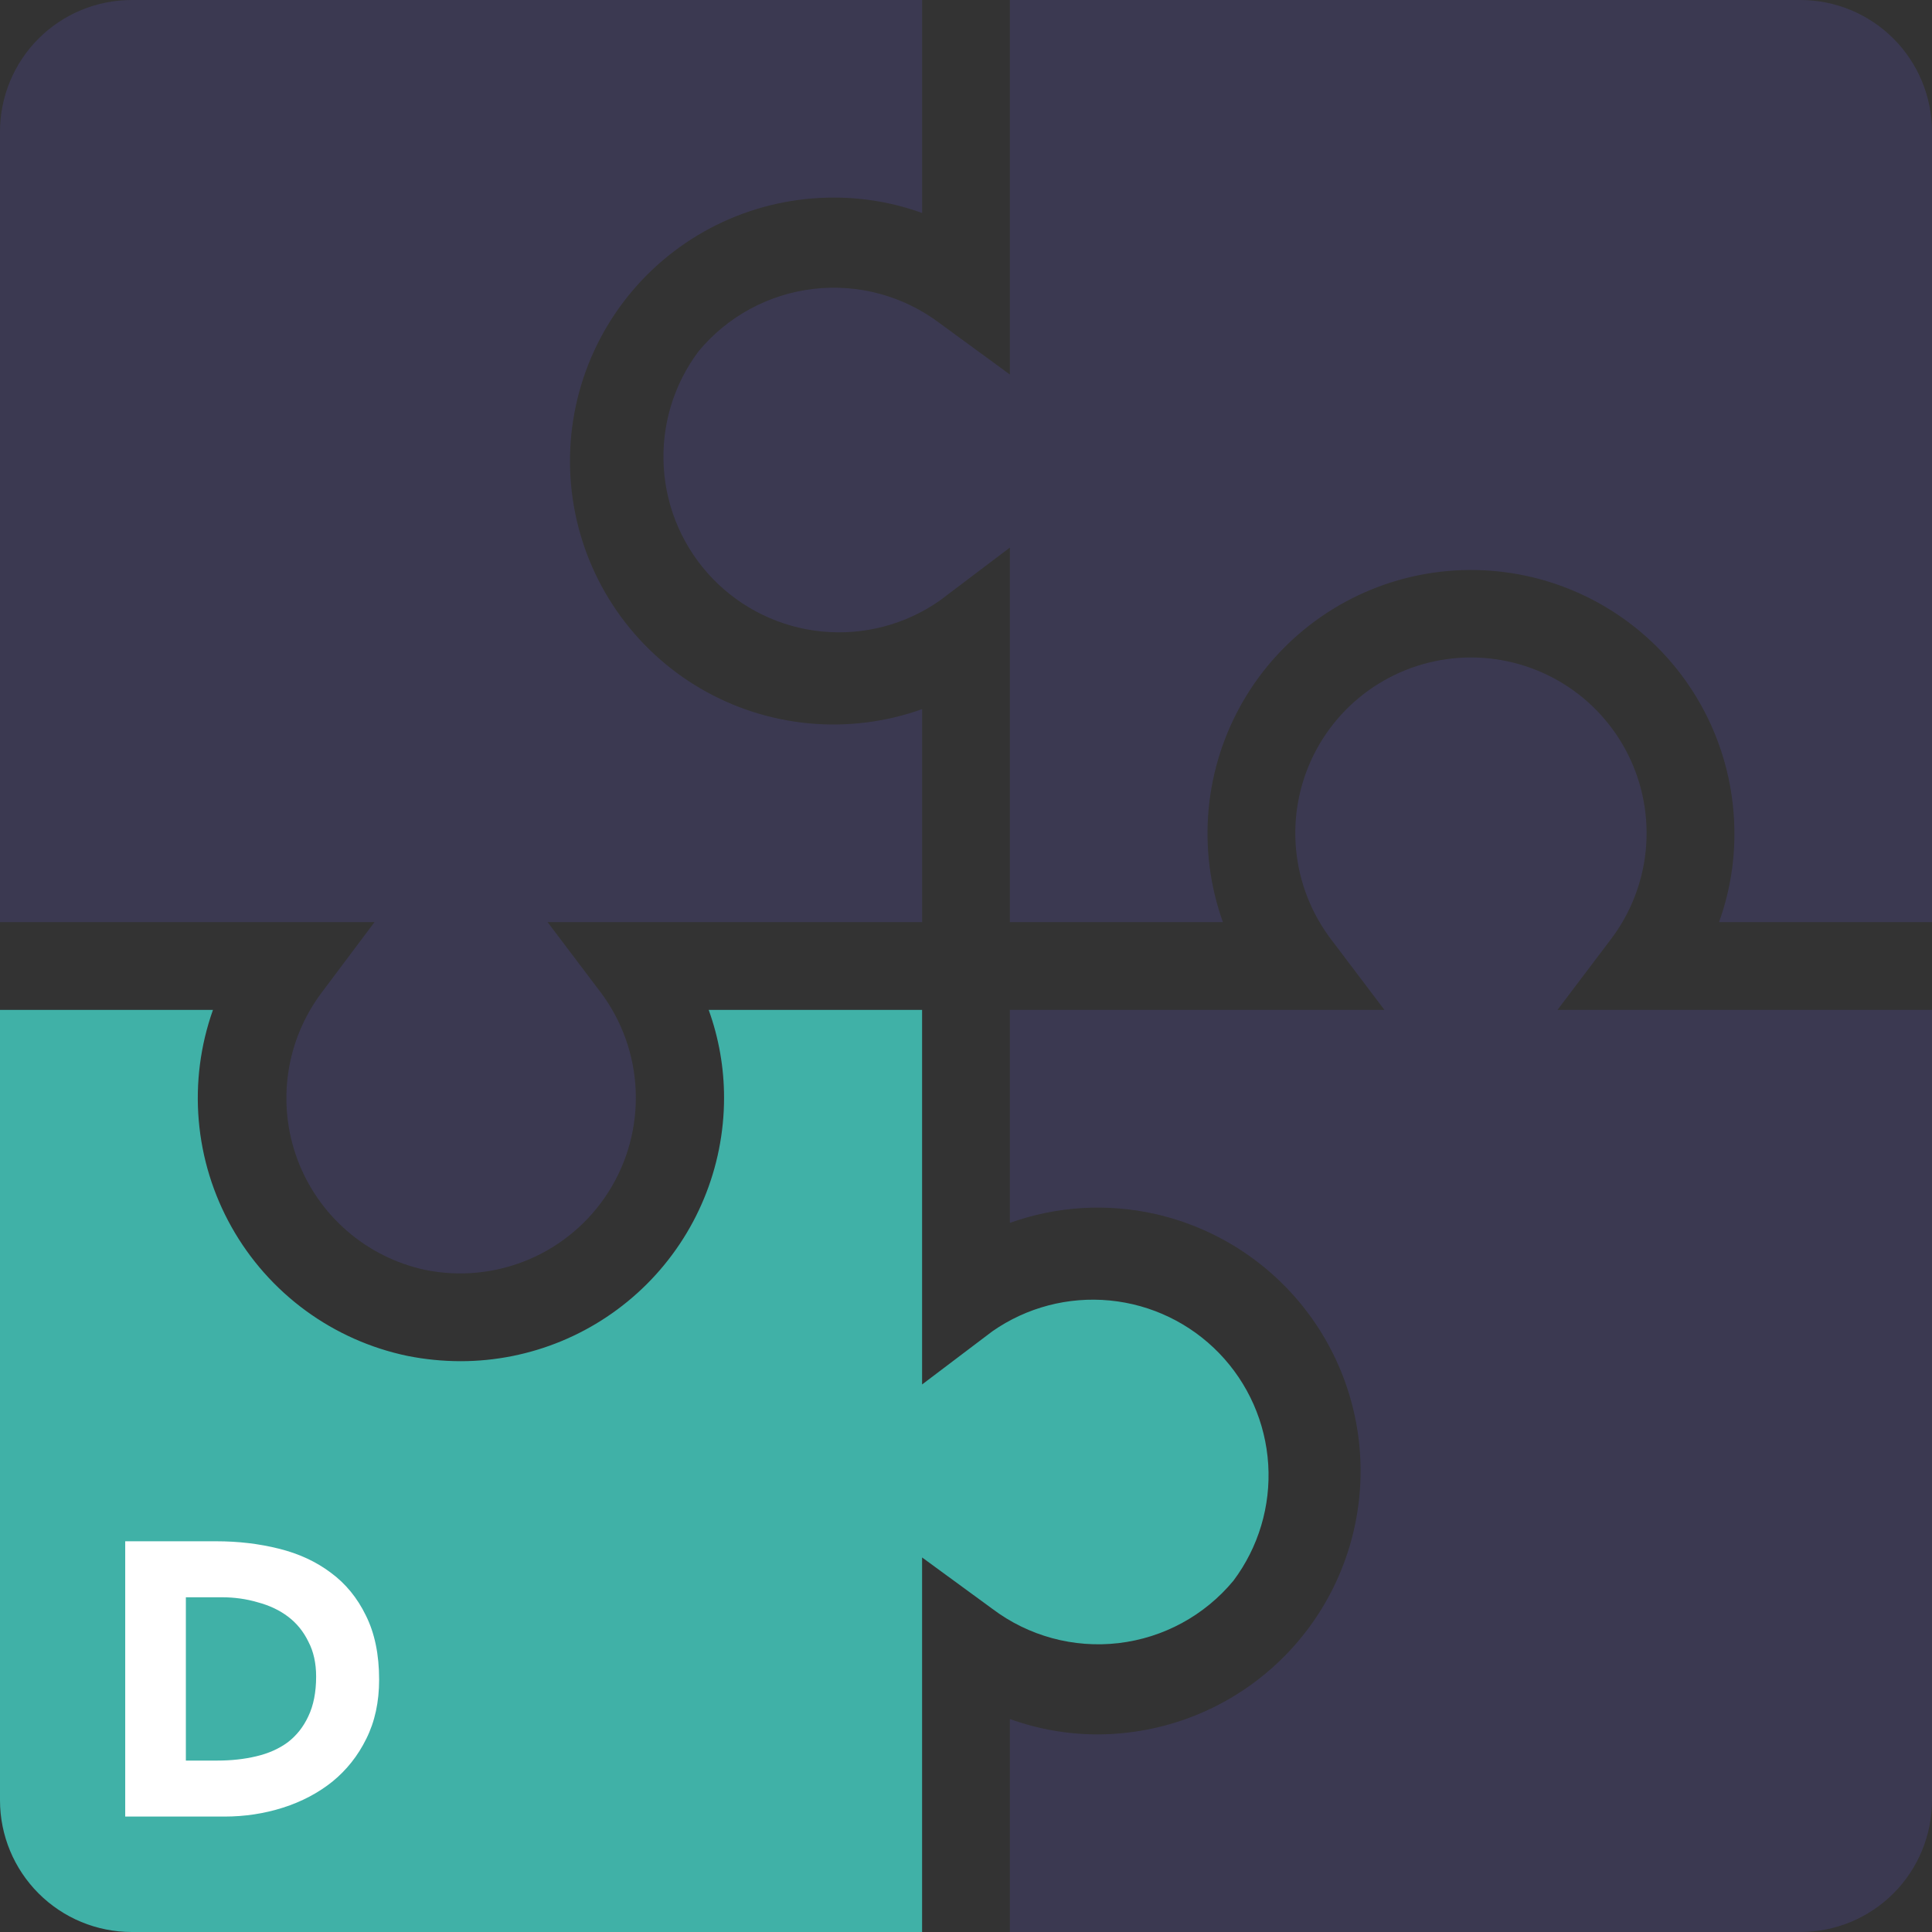 <svg width="175" height="175" viewBox="0 0 175 175" fill="none" xmlns="http://www.w3.org/2000/svg">
<rect x="0" y="0" width="175" height="175" fill="#333333" stroke="none"/>
<path d="M0 11.932C0 8.768 1.257 5.733 3.495 3.495C5.732 1.258 8.767 0.001 11.932 0.001H83.523V19.291C80.972 18.369 78.28 17.898 75.568 17.898C72.086 17.887 68.644 18.638 65.483 20.099C62.322 21.559 59.519 23.694 57.27 26.352C55.022 29.011 53.383 32.13 52.467 35.489C51.552 38.849 51.383 42.368 51.972 45.8C52.561 49.231 53.894 52.493 55.878 55.355C57.861 58.217 60.447 60.61 63.453 62.367C66.46 64.123 69.814 65.2 73.281 65.523C76.748 65.846 80.244 65.406 83.523 64.234V83.523H49.597L54.409 89.887C56.346 92.469 57.453 95.579 57.581 98.804C57.709 102.029 56.854 105.217 55.128 107.945C53.401 110.672 50.886 112.81 47.916 114.074C44.947 115.338 41.663 115.67 38.5 115.023C35.888 114.46 33.459 113.249 31.439 111.5C29.419 109.751 27.871 107.521 26.94 105.016C26.009 102.511 25.723 99.812 26.11 97.168C26.497 94.524 27.544 92.02 29.153 89.887L33.926 83.523H0V11.932Z" fill="#6C63FF" fill-opacity="0.15"/>
<path d="M155.71 83.523C156.631 80.972 157.102 78.28 157.102 75.568C157.113 72.086 156.362 68.644 154.902 65.483C153.441 62.322 151.307 59.519 148.648 57.27C145.989 55.022 142.871 53.383 139.511 52.467C136.152 51.552 132.632 51.383 129.201 51.972C125.769 52.561 122.508 53.894 119.646 55.878C116.784 57.861 114.39 60.447 112.634 63.453C110.877 66.46 109.8 69.814 109.477 73.281C109.155 76.748 109.595 80.244 110.767 83.523H91.477V49.597L85.113 54.409C82.011 56.576 78.239 57.566 74.473 57.202C70.707 56.838 67.193 55.144 64.564 52.423C61.934 49.703 60.36 46.134 60.125 42.358C59.889 38.581 61.007 34.845 63.278 31.818C65.891 28.666 69.618 26.642 73.685 26.168C77.752 25.693 81.845 26.806 85.113 29.273L91.477 33.926V0H163.068C166.232 0 169.267 1.257 171.505 3.495C173.742 5.732 175 8.767 175 11.932V83.523H155.71Z" fill="#6C63FF" fill-opacity="0.15"/>
<path d="M174.999 163.068C174.999 166.233 173.742 169.268 171.505 171.505C169.267 173.743 166.232 175 163.067 175H91.477V155.71C94.028 156.631 96.719 157.102 99.431 157.102C105.294 157.089 110.946 154.919 115.311 151.005C119.676 147.091 122.447 141.707 123.096 135.881C123.745 130.054 122.226 124.193 118.83 119.414C115.434 114.635 110.397 111.274 104.681 109.972C100.294 108.974 95.713 109.25 91.477 110.767V91.477H125.403L120.59 85.114C118.791 82.756 117.687 79.942 117.402 76.99C117.118 74.038 117.664 71.066 118.979 68.407C120.294 65.749 122.326 63.512 124.846 61.947C127.366 60.383 130.272 59.554 133.238 59.554C136.204 59.554 139.11 60.383 141.63 61.947C144.149 63.512 146.182 65.749 147.497 68.407C148.812 71.066 149.358 74.038 149.074 76.99C148.789 79.942 147.685 82.756 145.886 85.114L141.073 91.477H174.999V163.068Z" fill="#6C63FF" fill-opacity="0.15"/>
<path d="M83.523 175H11.932C8.767 175 5.732 173.743 3.495 171.505C1.257 169.268 0 166.233 0 163.068V91.477H19.29C18.151 94.687 17.712 98.104 18.003 101.497C18.295 104.891 19.309 108.183 20.978 111.151C22.647 114.12 24.932 116.698 27.68 118.71C30.428 120.722 33.575 122.123 36.909 122.818C38.494 123.134 40.106 123.294 41.722 123.296C48.051 123.296 54.12 120.781 58.596 116.306C63.071 111.831 65.585 105.761 65.585 99.432C65.585 96.72 65.114 94.028 64.193 91.477H83.523V125.404L89.886 120.591C92.988 118.424 96.761 117.434 100.527 117.798C104.293 118.162 107.806 119.856 110.436 122.577C113.065 125.297 114.639 128.866 114.875 132.643C115.111 136.419 113.993 140.156 111.722 143.182C109.109 146.335 105.381 148.359 101.314 148.833C97.247 149.307 93.154 148.195 89.886 145.727L83.523 141.074V175Z" fill="#40B1A7"/>
<path d="M11.342 139.608H19.583C21.579 139.608 23.469 139.831 25.254 140.277C27.062 140.723 28.635 141.451 29.973 142.461C31.312 143.447 32.368 144.738 33.143 146.335C33.941 147.932 34.341 149.869 34.341 152.146C34.341 154.166 33.953 155.95 33.178 157.5C32.427 159.026 31.406 160.318 30.114 161.374C28.823 162.407 27.332 163.194 25.641 163.734C23.951 164.274 22.178 164.544 20.323 164.544H11.342V139.608ZM16.836 159.472H19.689C20.957 159.472 22.131 159.343 23.211 159.085C24.315 158.827 25.265 158.404 26.064 157.817C26.862 157.206 27.484 156.42 27.93 155.457C28.4 154.471 28.635 153.274 28.635 151.865C28.635 150.644 28.4 149.587 27.93 148.695C27.484 147.779 26.874 147.028 26.099 146.441C25.324 145.854 24.409 145.419 23.352 145.138C22.319 144.832 21.227 144.68 20.076 144.68H16.836V159.472Z" fill="white"/>
</svg>
